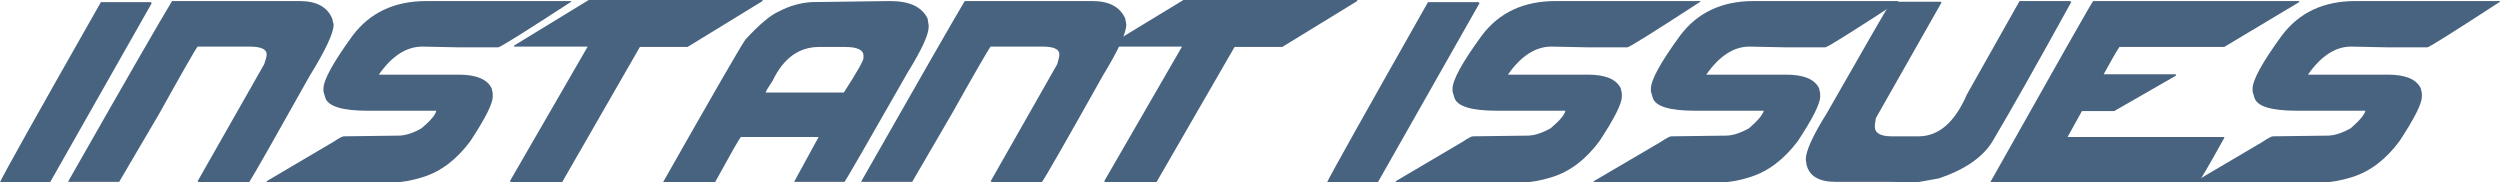 <svg height="5.2" width="71.34" xmlns="http://www.w3.org/2000/svg"><g fill="#486380"><path d="M2.88.06H4.3l.03.03-2.9 5.11H0Q.15 4.86 2.88.06zM4.9.03h3.65q.72 0 .93.5l.04.17q0 .36-.68 1.46Q7.31 4.89 7.11 5.2H5.67l-.03-.03 1.9-3.34q.07-.2.07-.28 0-.22-.49-.22H5.64q-.07.07-1.1 1.92L3.4 5.19H1.95v-.02Q4.41.85 4.91.03zM12.17.03h4.13v.02q-2 1.3-2.08 1.3h-1.17l-1-.02q-.68 0-1.24.8h2.28q.75 0 .94.39l.03.14v.1q0 .3-.64 1.27-.58.78-1.34 1.02-.48.15-.8.15H7.61v-.03l1.9-1.12q.24-.16.3-.16l1.56-.02q.29 0 .66-.21.39-.33.42-.5H10.5q-1.11 0-1.22-.38l-.05-.17v-.08q0-.37.83-1.51.74-.99 2.11-.99z"/><path d="M16.8 0h4.96v.03l-2.14 1.31h-1.36L16.04 5.2h-1.45l-.04-.03 2.22-3.84h-2.1V1.3zM25.4.03q.83 0 1.07.5l.03.19v.05q0 .33-.6 1.3-1.74 3.05-1.8 3.12h-1.44l.7-1.28h-2.22q-.06.06-.73 1.28l-.02.01h-1.47V5.2q2.14-3.77 2.35-4.07.6-.65.95-.8.45-.24.94-.27zm-3.54 2.61h2.22q.56-.87.56-.98v-.07q0-.25-.53-.25h-.73q-.87 0-1.33.96-.2.3-.2.34zM27.53.03h3.64q.72 0 .94.5l.03.17q0 .36-.67 1.46-1.53 2.73-1.74 3.04H28.3l-.03-.03 1.9-3.34q.06-.2.06-.28 0-.22-.48-.22h-1.48q-.07.07-1.11 1.92l-1.13 1.94h-1.45v-.02Q27.04.85 27.53.03z"/><path d="M33.77 0h4.96v.03l-2.14 1.31h-1.36L33 5.2h-1.46l-.03-.03 2.22-3.84h-2.1V1.3zM40.75.06h1.44l.03.03-2.9 5.11h-1.45q.16-.34 2.88-5.14zM44.4.03h4.12v.02q-2 1.3-2.08 1.3h-1.17l-1-.02q-.68 0-1.24.8h2.28q.75 0 .94.39l.03.14v.1q0 .3-.64 1.27-.58.78-1.34 1.02-.48.15-.8.15h-3.67v-.03l1.9-1.12q.24-.16.3-.16l1.56-.02q.28 0 .66-.21.39-.33.42-.5h-1.95q-1.11 0-1.22-.38l-.05-.17v-.08q0-.37.83-1.51.74-.99 2.11-.99zM50.05.03h4.12v.02q-2 1.3-2.08 1.3h-1.17l-1-.02q-.67 0-1.23.8h2.28q.75 0 .94.39l.03.14v.1q0 .3-.64 1.27-.59.78-1.35 1.02-.47.15-.8.15h-3.67v-.03l1.91-1.12q.24-.16.3-.16l1.56-.02q.28 0 .66-.21.38-.33.42-.5h-1.95q-1.12 0-1.22-.38l-.05-.17v-.08q0-.37.83-1.51.74-.99 2.1-.99z"/><path d="M59.08.03l.01.02h.02q-1.5 2.72-2.25 3.98-.41.68-1.53 1.06l-.61.11-.84-.01h-1.49q-.73 0-.84-.5l-.02-.14q0-.36.6-1.32Q53.87.18 53.97.05h1.4l.02.01h.02l-1.88 3.31-.03.2v.04q0 .28.48.28h.77q.86 0 1.38-1.2l1.5-2.66zM59.73.03h5.88v.03l-2.14 1.28h-2.99q-.14.21-.45.78h2.06v.04l-1.76 1.01h-.92l-.41.74h4.45l.02.01h.01q-.7 1.26-.75 1.28h-5.9l-.02-.01h-.01Q59.67.09 59.73.03z"/><path d="M67.22.03h4.12v.02q-2 1.3-2.07 1.3h-1.18l-1-.02q-.67 0-1.23.8h2.28q.75 0 .94.39l.03.14v.1q0 .3-.64 1.27-.58.78-1.34 1.02-.48.15-.8.15h-3.67v-.03l1.9-1.12q.24-.16.3-.16l1.56-.02q.28 0 .66-.21.38-.33.42-.5h-1.95q-1.12 0-1.22-.38l-.05-.17v-.08q0-.37.83-1.51.74-.99 2.1-.99z"/></g></svg>